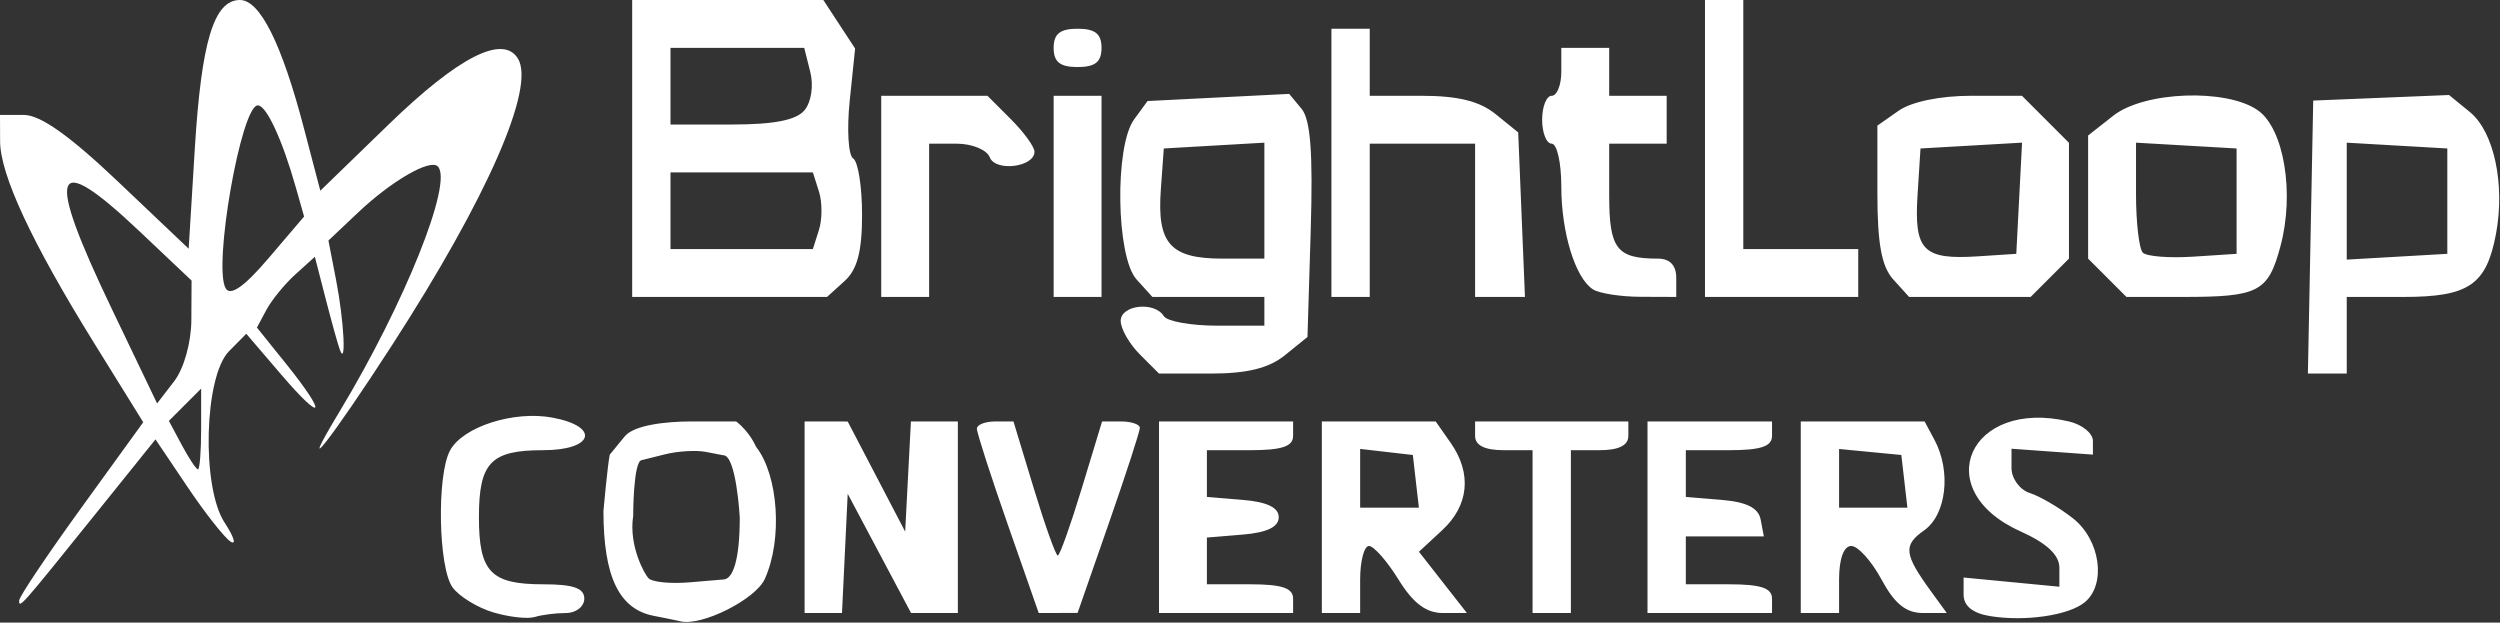 <svg width="261" height="65" viewBox="0 0 261 65" fill="none" xmlns="http://www.w3.org/2000/svg">
<rect x="0" y="0" width="261" height="65" fill="#333333" stroke="none"/>
<g clip-path="url(#clip0_720_345)">
<path d="M119 37C117.9 35.9 117 34.325 117 33.5C117 31.828 120.533 31.436 121.5 33C121.84 33.55 124.342 34 127.059 34H132V32.5V31H126.155H120.31L118.655 29.171C116.524 26.817 116.349 15.273 118.401 12.466L119.803 10.549L127.197 10.175L134.591 9.802L135.885 11.361C136.822 12.491 137.085 15.99 136.839 24.051L136.5 35.181L134.139 37.09C132.469 38.442 130.203 39 126.389 39H121L119 37ZM132 20.948V14.895L126.75 15.198L121.5 15.5L121.189 19.824C120.785 25.436 122.188 27 127.623 27H132L132 20.948ZM241.223 24.75L241.5 10.5L248.589 10.209L255.678 9.919L257.87 11.709C260.374 13.756 261.549 19.258 260.582 24.412C259.582 29.743 257.741 31 250.929 31H245V35V39H242.973H240.945L241.223 24.75ZM255.5 21V15.5L250.25 15.198L245 14.895V21V27.104L250.25 26.802L255.5 26.5V21ZM66 15.5V0H75.977H85.954L87.614 2.533L89.273 5.066L88.71 10.519C88.401 13.519 88.564 16.231 89.074 16.546C89.583 16.86 90 19.497 90 22.404C90 26.255 89.504 28.139 88.171 29.345L86.343 31H76.171H66L66 15.5ZM85.5 24C85.849 22.9 85.849 21.1 85.5 20L84.865 18H77.433H70V22V26H73.716H77.433H84.865L85.5 24ZM83.989 11.513C84.697 10.66 84.954 8.954 84.593 7.513L83.962 5H76.981H70V9V13H76.378C80.802 13 83.133 12.544 83.989 11.513ZM92 20.5V10H97.546H103.091L105.545 12.454C106.895 13.805 108 15.327 108 15.838C108 17.45 103.922 17.96 103.332 16.422C103.032 15.64 101.484 15 99.893 15H97V23V31H94.5H92V20.5ZM110 20.5V10H112.5H115V20.5V31H112.5H110V20.5ZM139 17V3H141H143V6.5V10H148.389C152.205 10 154.468 10.558 156.139 11.912L158.5 13.823L158.852 22.412L159.205 31H156.602H154V23V15H148.5H143V23V31H141H139L139 17ZM166.313 30.214C164.457 29.034 163 24.294 163 19.435C163 16.996 162.55 15 162 15C161.45 15 161 13.875 161 12.5C161 11.125 161.45 10 162 10C162.55 10 163 8.875 163 7.5V5H165.5H168V7.5V10H171H174V12.5V15H171H168V20.393C168 25.984 168.782 27 173.082 27C174.333 27 175 27.695 175 29V31L171.25 30.985C169.188 30.977 166.966 30.63 166.313 30.214ZM178 15.5V0H180H182V13V26H188H194V28.5V31H186H178V15.5ZM197.655 29.171C196.441 27.83 196 25.445 196 20.228V13.113L198.223 11.557C199.558 10.621 202.569 10 205.768 10H211.091L213.545 12.454L216 14.909V20.954V27L214 29L212 31H205.655H199.31L197.655 29.171ZM210.802 20.696L211.103 14.892L205.802 15.196L200.5 15.5L200.189 20.403C199.824 26.163 200.787 27.134 206.5 26.761L210.5 26.5L210.802 20.696ZM220 29L218 27V20.573V14.145L220.635 12.073C223.864 9.533 232.436 9.216 235.719 11.515C238.452 13.43 239.571 20.167 238.076 25.718C236.791 30.492 235.813 31 227.918 31H222L220 29ZM233.5 21V15.5L228.25 15.198L223 14.895V20.281C223 23.243 223.321 25.987 223.713 26.379C224.105 26.771 226.467 26.959 228.963 26.796L233.5 26.5V21ZM110 5C110 3.533 110.667 3 112.5 3C114.333 3 115 3.533 115 5C115 6.467 114.333 7 112.5 7C110.667 7 110 6.467 110 5Z" fill="white"/>
<path d="M2 62.692C2 62.302 4.914 57.956 8.476 53.033L14.953 44.082L9.827 35.817C3.321 25.327 0.022 18.249 0.01 14.75L0 12H2.497C4.219 12 7.274 14.166 12.346 18.984L19.698 25.967L20.335 15.562C21.022 4.326 22.332 0 25.047 0C27.142 0 29.41 4.539 31.724 13.364L33.441 19.91L40.55 13.017C47.848 5.941 52.495 3.565 54.066 6.106C55.929 9.122 50.874 20.646 40.952 36C34.495 45.99 30.793 50.684 35.43 43C42.246 31.705 47.338 19.005 45.706 17.372C44.896 16.562 40.873 18.888 37.395 22.176L34.289 25.112L35.101 29.306C35.913 33.502 36.167 38.385 35.475 36.5C35.273 35.95 34.604 33.544 33.989 31.153L32.871 26.807L30.843 28.642C29.727 29.652 28.367 31.315 27.819 32.337L26.824 34.197L29.912 38.04C34.232 43.416 33.783 44.275 29.355 39.102L25.711 34.844L23.905 36.672C21.312 39.297 21.017 50.85 23.448 54.561C24.416 56.038 24.701 56.933 24.081 56.55C23.462 56.167 21.442 53.608 19.594 50.863L16.233 45.872L9.947 53.686C2.111 63.428 2 63.553 2 62.692ZM21 44.786V40.571L19.315 42.256L17.631 43.941L18.984 46.47C19.729 47.862 20.487 49 20.669 49C20.851 49 21 47.104 21 44.786ZM19.978 33.395L20 29.29L14.56 24.145C5.432 15.512 4.679 17.664 11.7 32.309L16.402 42.118L18.179 39.809C19.205 38.476 19.965 35.765 19.978 33.395ZM30.881 19.553C29.466 14.565 27.814 11 26.917 11C25.174 11 22.212 27.916 23.57 30.114C24.075 30.93 25.517 29.912 28.032 26.963L31.747 22.605L30.881 19.553Z" fill="white"/>
<path d="M51.501 63.933C49.852 63.442 47.939 62.27 47.251 61.329C45.767 59.3 45.583 49.647 46.979 47.039C48.308 44.556 53.641 42.842 57.681 43.6C62.692 44.54 61.981 47 56.7 47C51.236 47 50 48.291 50 54C50 59.709 51.236 61 56.7 61C59.855 61 61 61.399 61 62.5C61 63.325 60.137 64 59.082 64C58.027 64 56.564 64.186 55.832 64.413C55.099 64.641 53.15 64.425 51.501 63.933ZM68.259 64.295C64.626 63.595 63 60.204 63 53.334C63 53.334 63.418 48.666 63.657 47.471L65.222 45.557C66.186 44.378 69.51 44 72.15 44H76.855C78.29 45.097 78.927 46.635 78.927 46.635C81.274 49.618 81.718 56.33 79.841 60.45C78.86 62.603 73.19 65.43 71 64.858C70.725 64.786 69.491 64.533 68.259 64.295ZM77.231 54.014C77.231 54.014 76.873 47.468 75.5 47.527L73.671 47.175C72.665 46.981 70.752 47.097 69.421 47.431L67 48.038C66.104 48.098 66.104 53.853 66.104 53.853C65.618 57.013 67.321 59.988 67.714 60.381C68.107 60.774 70.019 60.962 71.964 60.798L75.5 60.5C76.515 60.5 77.231 58.491 77.231 54.014ZM207.75 64.318C205.944 64.022 205 63.254 205 62.08V60.294L210 60.774L215 61.254V59.279C215 57.934 213.692 56.714 210.9 55.455C201.326 51.138 205.608 41.547 216.013 44.003C217.381 44.326 218.5 45.236 218.5 46.025V47.461L214.25 47.154L210 46.847V48.856C210 49.961 210.863 51.139 211.917 51.474C212.972 51.809 214.997 52.996 216.417 54.114C219.271 56.358 219.925 60.987 217.655 62.871C215.995 64.249 211.414 64.918 207.75 64.318ZM84 54V44L86.25 44.002L88.5 44.005L91.5 49.752L94.5 55.5L94.8 49.75L95.1 44H97.55H100V54V64H97.558H95.117L91.808 57.776L88.5 51.553L88.202 57.776L87.904 64H85.952H84L84 54ZM105.208 54.75C103.428 49.663 101.978 45.162 101.986 44.75C101.993 44.337 102.856 44 103.902 44H105.805L107.931 51C109.101 54.85 110.226 58 110.431 58C110.637 58 111.762 54.85 112.931 51L115.057 44H117.029C118.113 44 119 44.301 119 44.67C119 45.039 117.537 49.537 115.75 54.665L112.5 63.99L110.472 63.994L108.443 63.998L105.208 54.75ZM121 54V44H128H135V45.5C135 46.611 133.833 47 130.5 47H126V49.44V51.879L129.75 52.19C132.279 52.399 133.5 52.988 133.5 54C133.5 55.011 132.279 55.601 129.75 55.81L126 56.121V58.56V61H130.5C133.833 61 135 61.389 135 62.5V64H128H121V54ZM138 54V44H143.943H149.886L151.443 46.222C153.683 49.42 153.363 52.759 150.569 55.349L148.138 57.602L150.641 60.801L153.145 64H150.654C148.886 64 147.535 62.984 146 60.5C144.81 58.575 143.423 57 142.918 57C142.413 57 142 58.575 142 60.5V64H140H138V54ZM147.816 50.25L147.5 47.5L144.75 47.184L142 46.867V49.934V53H145.066H148.133L147.816 50.25ZM160 55.5V47H157C155 47 154 46.5 154 45.5V44H162H170V45.5C170 46.5 169 47 167 47H164V55.5V64H162H160V55.5ZM172 54V44H178.5H185V45.5C185 46.611 183.833 47 180.5 47H176V49.44V51.879L179.742 52.19C182.357 52.407 183.583 53.027 183.815 54.25L184.146 56H180.073H176V58.5V61H180.5C183.833 61 185 61.389 185 62.5V64H178.5H172L172 54ZM188 54V44H194.465H200.93L201.965 45.934C203.726 49.225 203.202 53.745 200.868 55.38C198.669 56.92 198.778 57.859 201.608 61.75L203.244 64H200.779C198.988 64 197.8 63.043 196.43 60.5C195.393 58.575 193.972 57 193.272 57C192.485 57 192 58.333 192 60.5V64H190H188V54ZM198.816 50.25L198.5 47.5L195.25 47.187L192 46.873V49.937V53H195.566H199.133L198.816 50.25Z" fill="white"/>
</g>
<defs>
<clipPath id="clip0_720_345">
<rect width="260.92" height="64.933" fill="white"/>
</clipPath>
</defs>
</svg>
